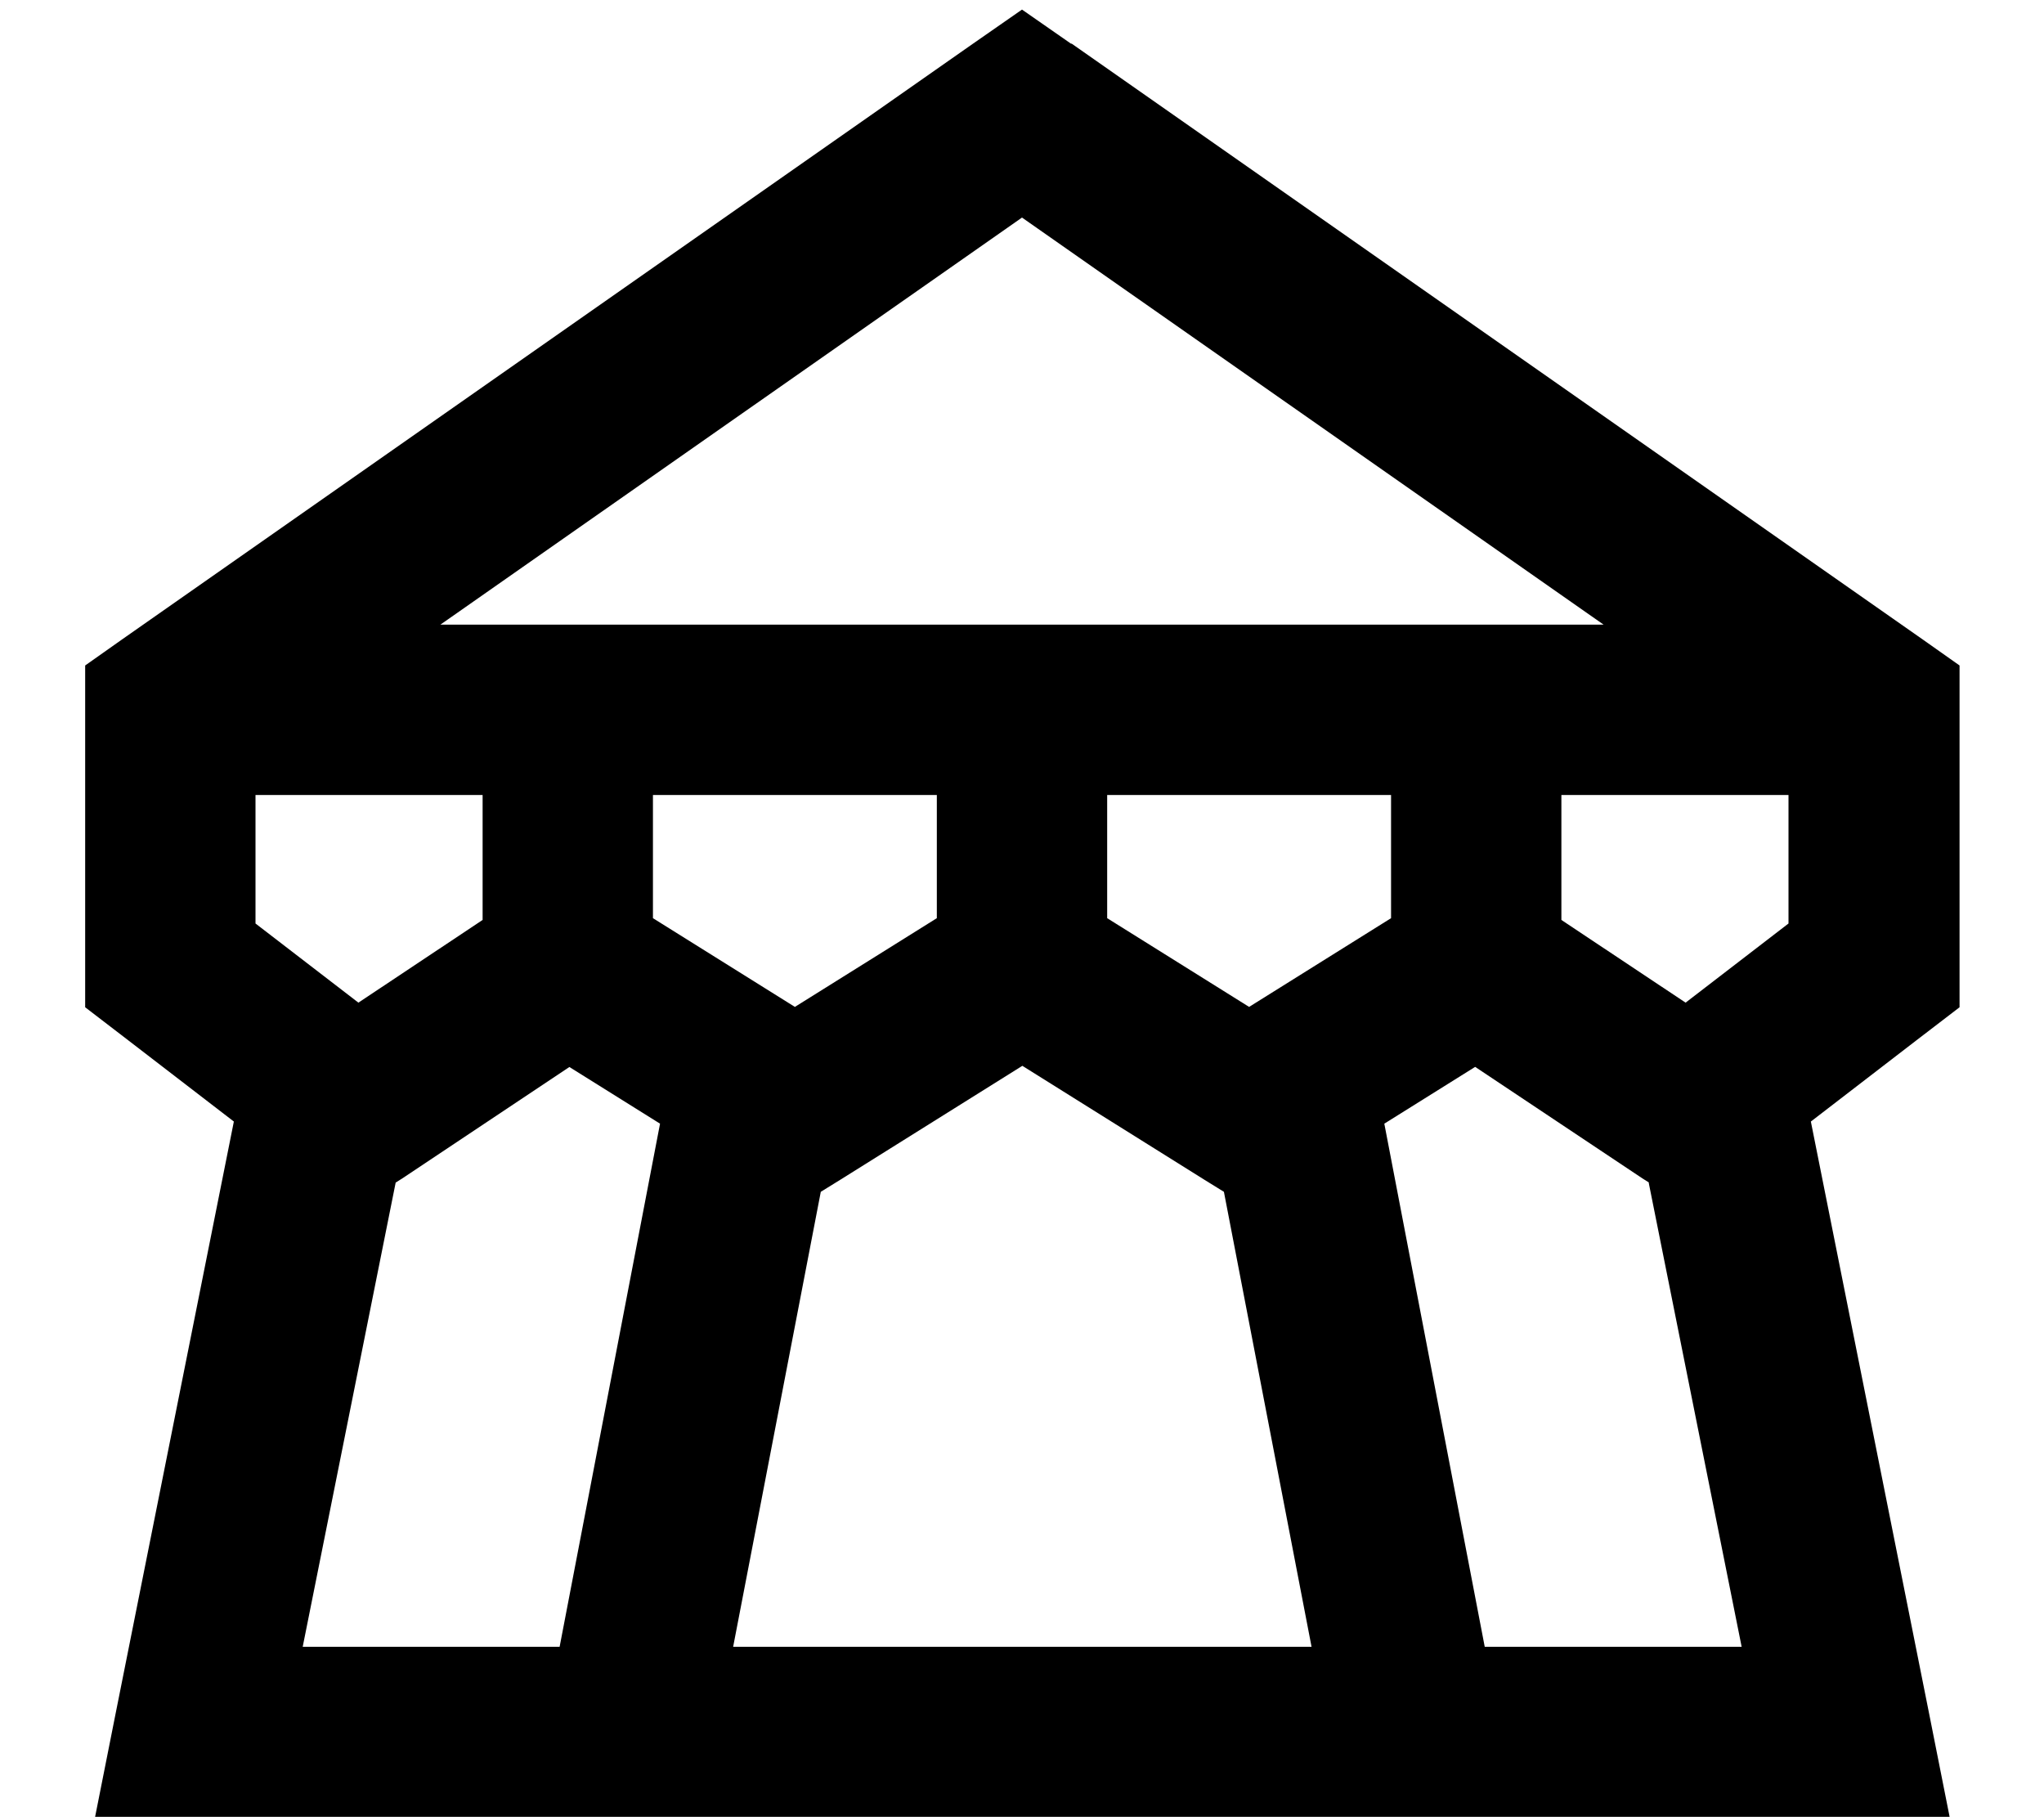 <svg xmlns="http://www.w3.org/2000/svg" viewBox="0 0 576 512"><!--! Font Awesome Pro 7.1.0 by @fontawesome - https://fontawesome.com License - https://fontawesome.com/license (Commercial License) Copyright 2025 Fonticons, Inc. --><path fill="currentColor" d="M301.8 12.3l-13.8-9.6-13.8 9.6-240 168-10.2 7.2 0 96.3c2.4 1.8 16.4 12.6 41.9 32.2l-33.4 167.2-5.7 28.7 522.6 0-5.7-28.7-33.4-167.2c25.6-19.7 39.5-30.4 41.9-32.2l0-96.3-10.2-7.2-240-168zM464.6 333.2l26.2 130.8-72.4 0-28.3-147.4 25.6-16 47.1 31.4 1.9 1.2zM369.4 464l-162.8 0 24.7-128.2 5.5-3.4 51.3-32.1 51.3 32.1 5.5 3.4 24.7 128.2zm-209-163.4l25.6 16-28.3 147.4-72.4 0 26.2-130.8 1.9-1.2 47.1-31.4zM288 176L124.1 176 288 61.3 451.9 176 288 176zM72 260.2l0-36.2 64 0 0 35.2-35 23.3-29-22.3zM440 224l64 0 0 36.2-29 22.3-35-23.3 0-35.2zM184 258.7l0-34.7 80 0 0 34.7-40 25-40-25zM312 224l80 0 0 34.7-40 25-40-25 0-34.7z"/></svg>